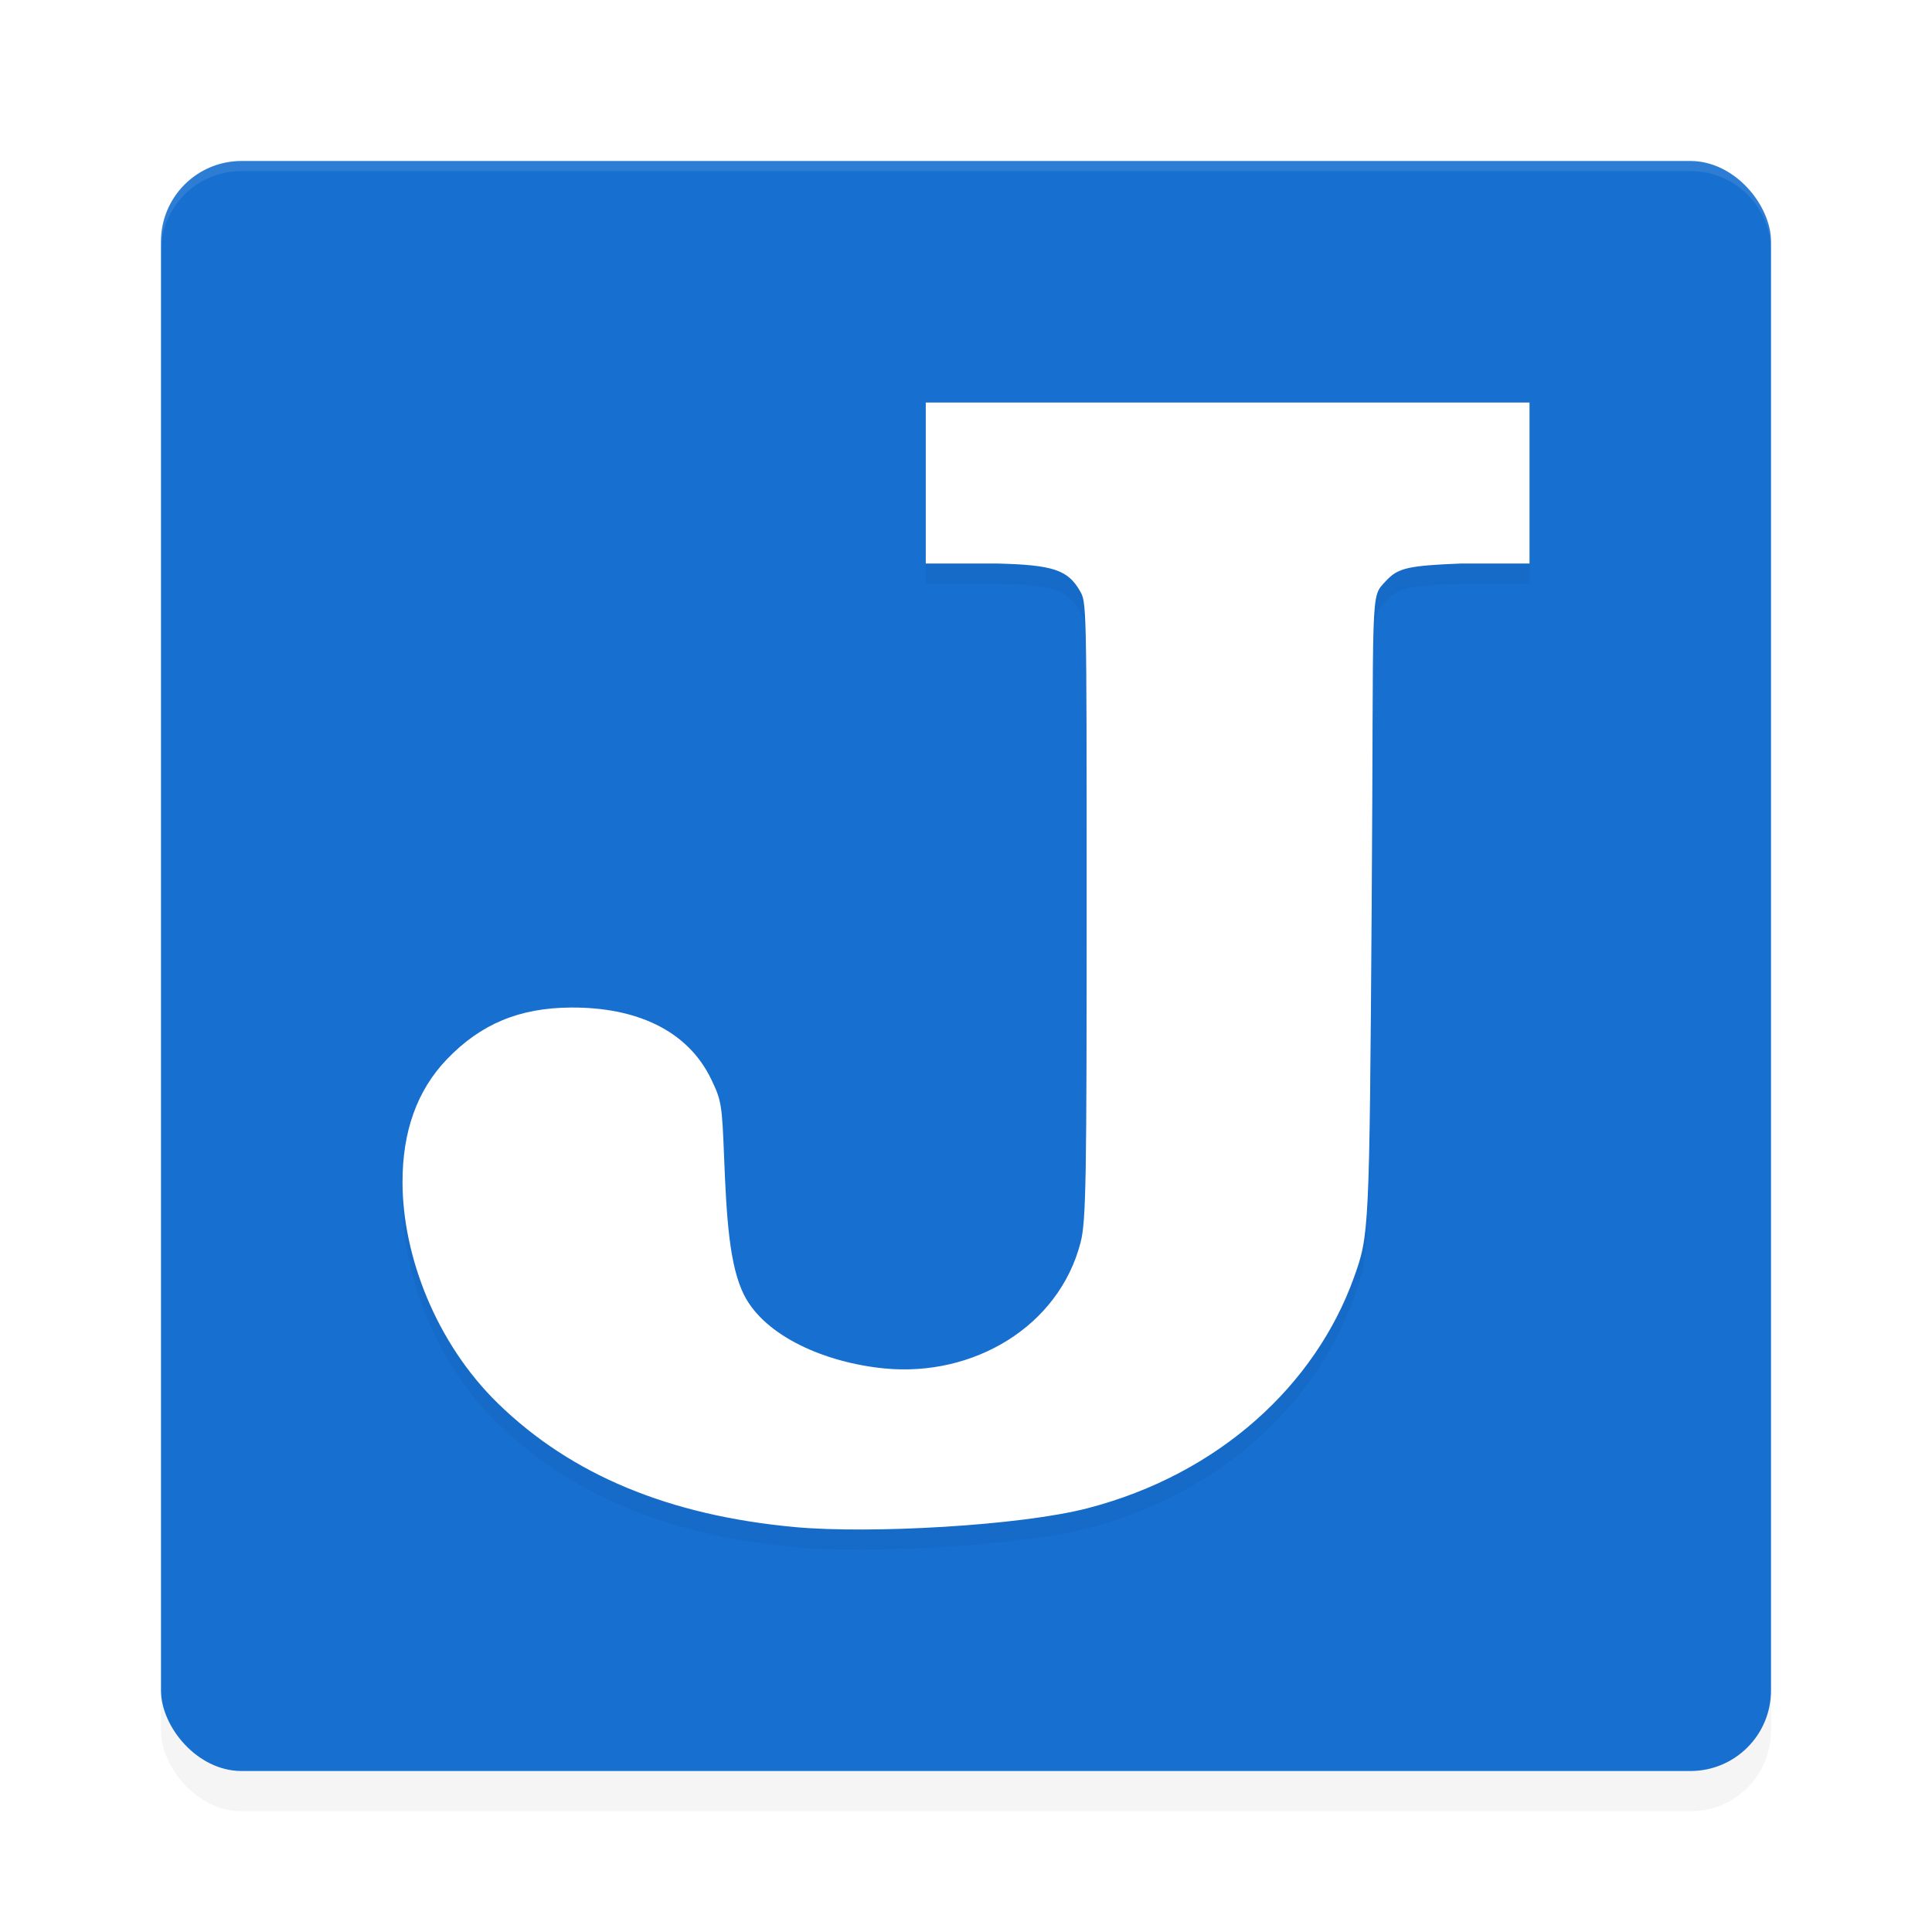 <?xml version="1.0" encoding="UTF-8" standalone="no"?>
<svg
   xmlns:dc="http://purl.org/dc/elements/1.1/"
   xmlns:cc="http://creativecommons.org/ns#"
   xmlns:rdf="http://www.w3.org/1999/02/22-rdf-syntax-ns#"
   xmlns:svg="http://www.w3.org/2000/svg"
   xmlns="http://www.w3.org/2000/svg"
   xmlns:sodipodi="http://sodipodi.sourceforge.net/DTD/sodipodi-0.dtd"
   xmlns:inkscape="http://www.inkscape.org/namespaces/inkscape"
   width="192"
   height="192"
   version="1"
   id="svg12"
   sodipodi:docname="apps_joplin.svg"
   inkscape:version="0.92.3 (2405546, 2018-03-11)">
  <defs
     id="defs16">
    <filter
       inkscape:collect="always"
       style="color-interpolation-filters:sRGB"
       id="filter866"
       x="-0.048"
       width="1.096"
       y="-0.048"
       height="1.096">
      <feGaussianBlur
         inkscape:collect="always"
         stdDeviation="3.2"
         id="feGaussianBlur868" />
    </filter>
    <filter
       inkscape:collect="always"
       style="color-interpolation-filters:sRGB"
       id="filter894"
       x="-0.048"
       width="1.096"
       y="-0.048"
       height="1.096">
      <feGaussianBlur
         inkscape:collect="always"
         stdDeviation="2.24"
         id="feGaussianBlur896" />
    </filter>
  </defs>
  <sodipodi:namedview
     pagecolor="#ffffff"
     bordercolor="#666666"
     borderopacity="1"
     objecttolerance="10"
     gridtolerance="10"
     guidetolerance="10"
     inkscape:pageopacity="0"
     inkscape:pageshadow="2"
     inkscape:window-width="1920"
     inkscape:window-height="1018"
     id="namedview14"
     showgrid="false"
     inkscape:zoom="2.45"
     inkscape:cx="24"
     inkscape:cy="89.306122"
     inkscape:window-x="0"
     inkscape:window-y="32"
     inkscape:window-maximized="1"
     inkscape:current-layer="svg12" />
  <rect
     id="rect840"
     ry="8"
     rx="8"
     y="20"
     x="16"
     height="160"
     width="160"
     style="opacity:0.2;fill:#000000;stroke-width:4;filter:url(#filter866)" />
  <rect
     style="fill:#176fd0;stroke-width:4"
     width="160"
     height="160"
     x="16"
     y="16"
     rx="8"
     ry="8"
     id="rect2" />
  <path
     style="opacity:0.1;fill:#ffffff;stroke-width:4"
     d="M 24 16 C 19.568 16 16 19.568 16 24 L 16 25 C 16 20.568 19.568 17 24 17 L 168 17 C 172.432 17 176 20.568 176 25 L 176 24 C 176 19.568 172.432 16 168 16 L 24 16 z "
     id="path4" />
  <path
     inkscape:connector-curvature="0"
     style="opacity:0.2;stroke-width:4;filter:url(#filter894)"
     d="m 79,153.759 c -12.514,-1.15 -22.213,-5.186 -29.495,-12.271 -6.186,-6.019 -9.488,-14.695 -9.503,-21.968 -0.012,-5.098 1.455,-9.171 4.411,-12.253 3.36,-3.504 7.201,-5.107 12.317,-5.139 6.408,-0.04 11.596,2.198 13.966,7.16 1,2.094 1.058,2.452 1.267,7.767 0.237,6.031 0.535,10.797 1.993,13.66 2.092,4.108 8.095,6.708 13.934,7.279 8.831,0.863 17.35,-4.15 19.503,-12.54 0.55,-2.143 0.598,-6.344 0.598,-34.155 0,-29.749 -0.012,-29.441 -0.685,-30.604 -1.187,-2.049 -2.653,-2.564 -8.297,-2.695 h -7.007 v -16 h 60 v 16 h -6.774 c -5.357,0.212 -6.308,0.454 -7.491,1.731 -1.632,1.762 -1.191,0.217 -1.421,32.582 -0.228,32.103 -0.243,32.419 -1.771,36.665 -3.82,10.621 -13.339,19.498 -26.456,22.906 -6.705,1.742 -21.643,2.56 -29.087,1.876 z"
     id="path8" />
  <path
     inkscape:connector-curvature="0"
     style="fill:#ffffff;stroke-width:4"
     d="m 79,151.759 c -12.514,-1.15 -22.213,-5.186 -29.495,-12.271 -6.186,-6.019 -9.488,-14.695 -9.503,-21.968 -0.012,-5.098 1.455,-9.171 4.411,-12.253 3.36,-3.504 7.201,-5.107 12.317,-5.139 6.408,-0.04 11.596,2.198 13.966,7.16 1,2.094 1.058,2.452 1.267,7.767 0.237,6.031 0.535,10.797 1.993,13.66 2.092,4.108 8.095,6.708 13.934,7.279 8.831,0.863 17.35,-4.15 19.503,-12.54 0.55,-2.143 0.598,-6.344 0.598,-34.155 0,-29.749 -0.012,-29.441 -0.685,-30.604 -1.187,-2.049 -2.653,-2.564 -8.297,-2.695 h -7.007 v -16 h 60 v 16 h -6.774 c -5.357,0.212 -6.308,0.454 -7.491,1.731 -1.632,1.762 -1.191,0.217 -1.421,32.582 -0.228,32.103 -0.243,32.419 -1.771,36.665 -3.82,10.621 -13.339,19.498 -26.456,22.906 -6.705,1.742 -21.643,2.56 -29.087,1.876 z"
     id="path10" />
</svg>
